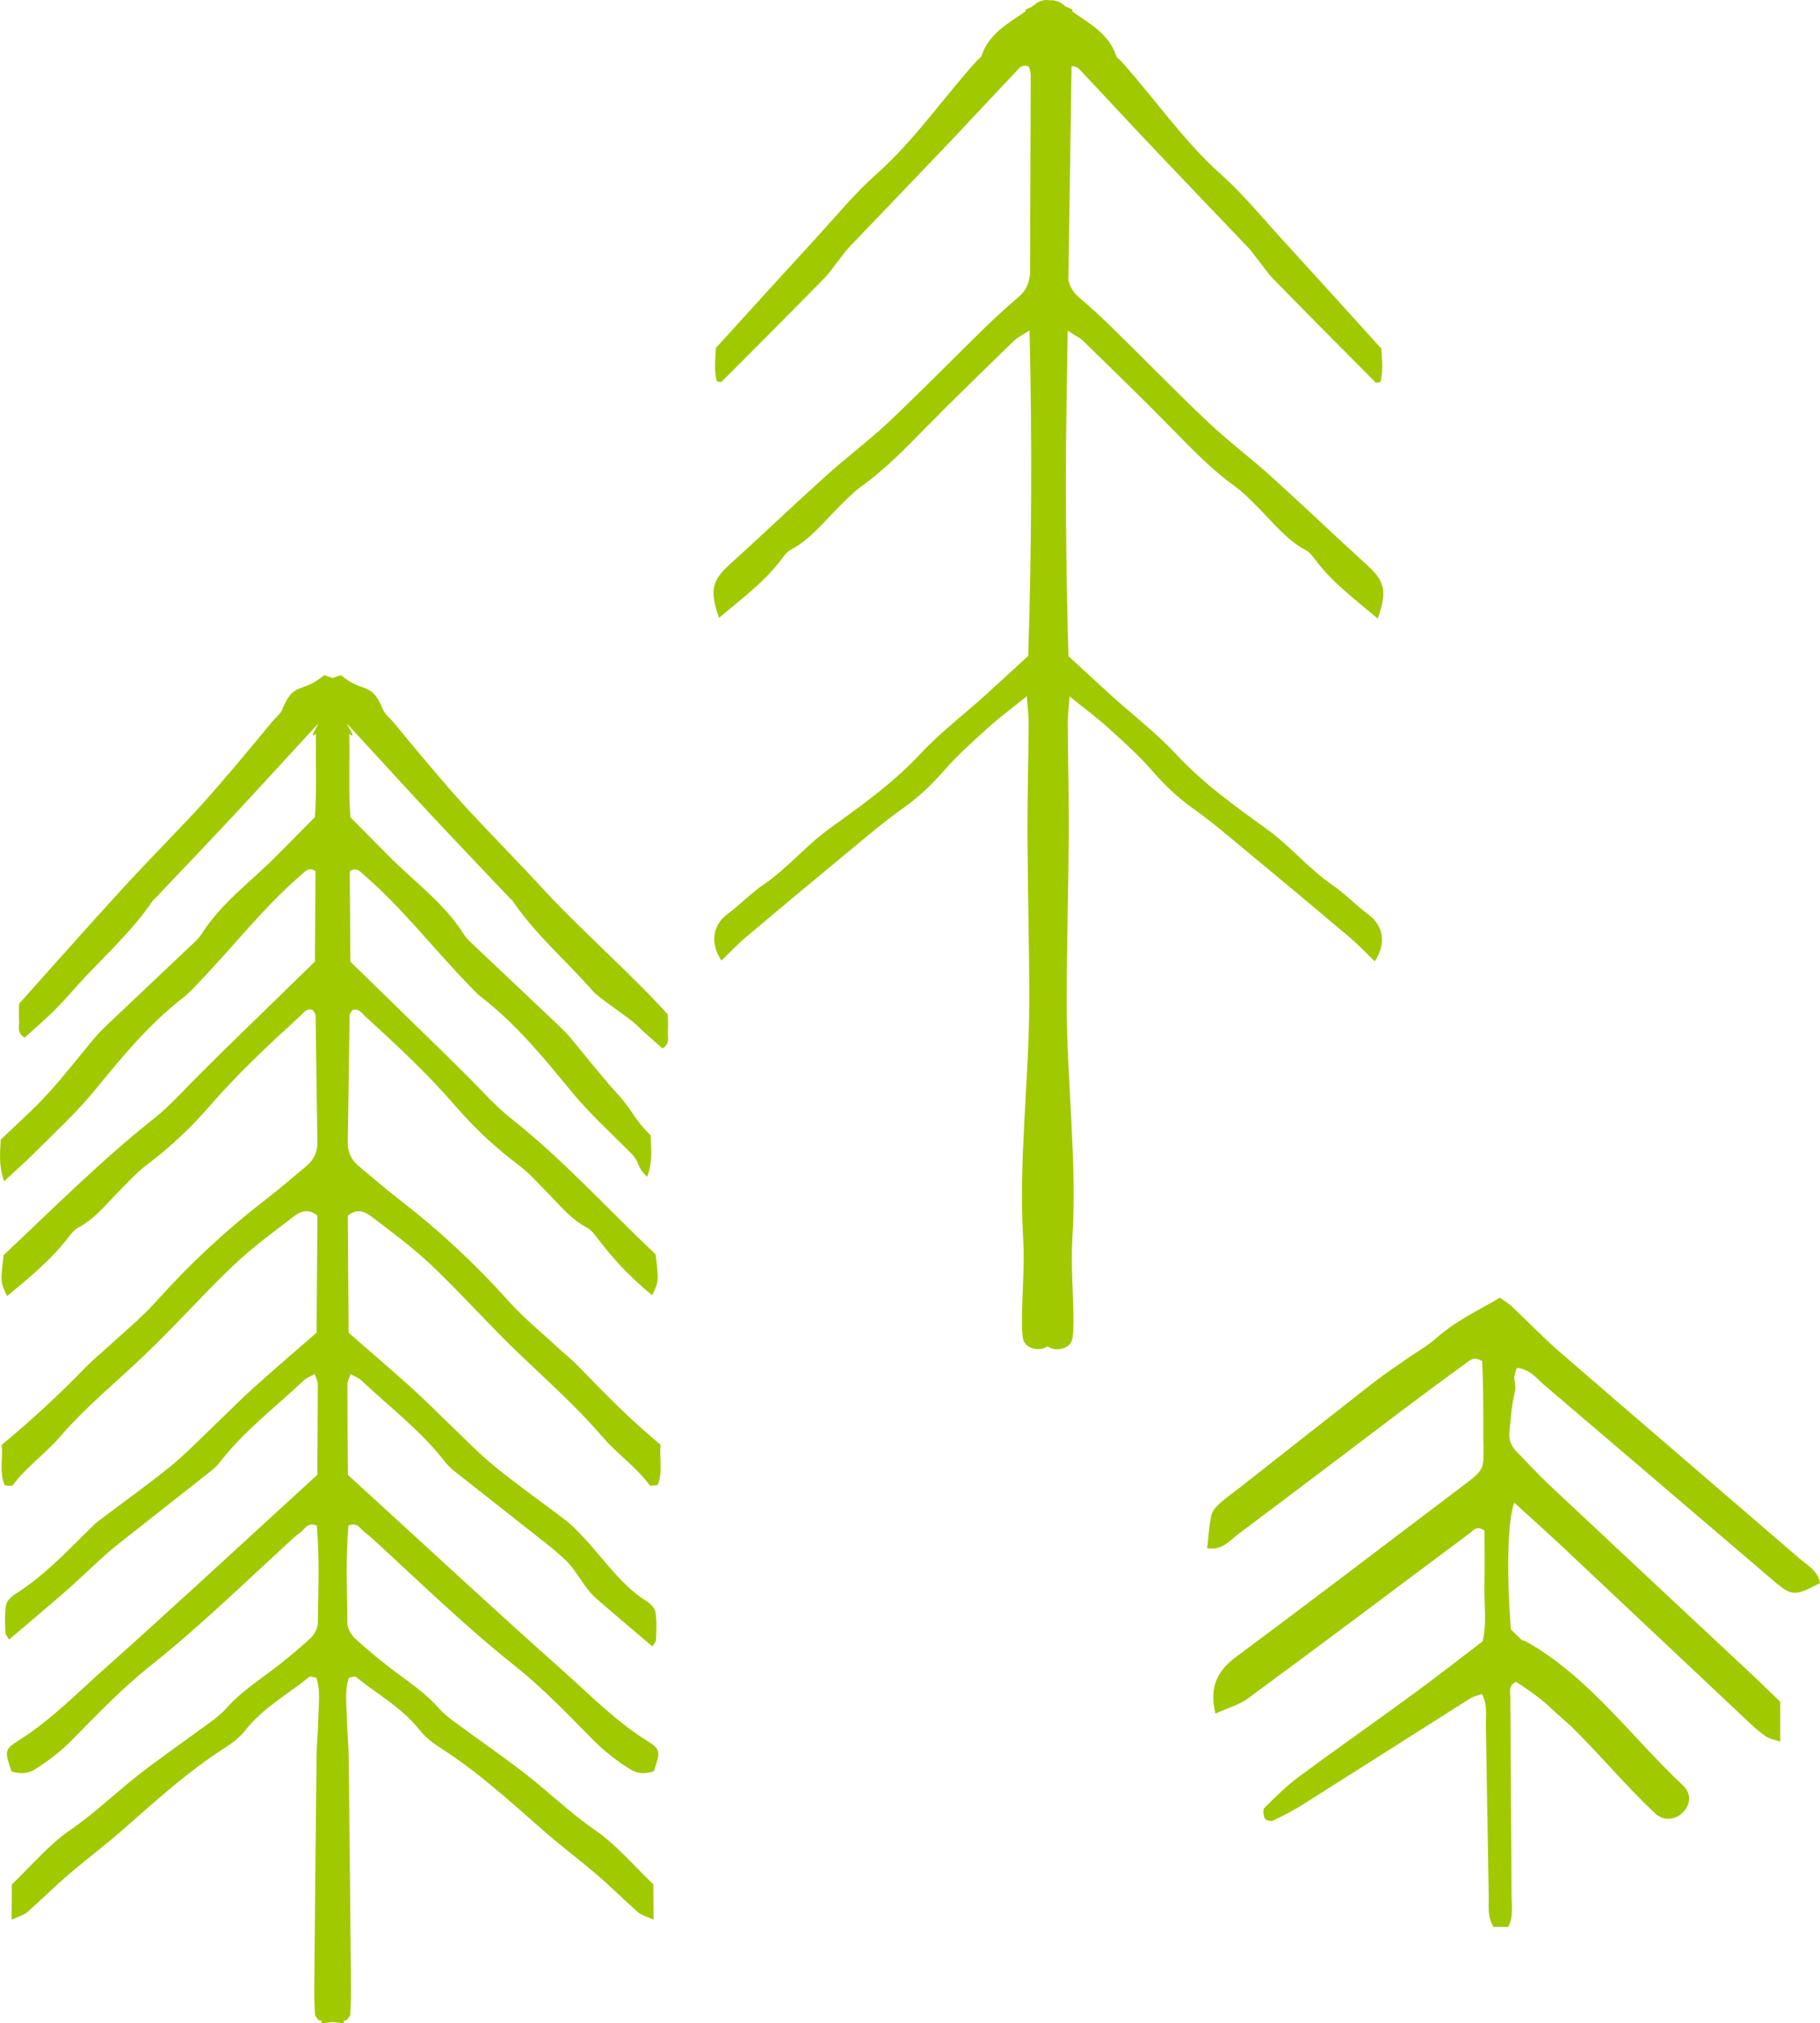 <?xml version="1.0" encoding="utf-8"?>
<!-- Generator: Adobe Illustrator 17.1.0, SVG Export Plug-In . SVG Version: 6.00 Build 0)  -->
<!DOCTYPE svg PUBLIC "-//W3C//DTD SVG 1.1//EN" "http://www.w3.org/Graphics/SVG/1.1/DTD/svg11.dtd">
<svg version="1.1" id="Isolation_Mode" xmlns="http://www.w3.org/2000/svg" xmlns:xlink="http://www.w3.org/1999/xlink" x="0px"
	 y="0px" viewBox="0 0 61.902 68.822" enable-background="new 0 0 61.902 68.822" xml:space="preserve">
<g>
	<path fill-rule="evenodd" clip-rule="evenodd" fill="#A1C900" d="M52.518,47.105
		c2.597,2.212,5.187,4.433,7.784,6.647c0.648,0.553,0.726,0.55,1.601,0.094
		c-0.07-0.423-0.438-0.61-0.718-0.852c-2.716-2.344-5.442-4.677-8.154-7.025
		c-0.556-0.482-1.064-1.018-1.601-1.522c-0.123-0.115-0.271-0.202-0.417-0.308
		c-0.748,0.446-1.51,0.792-2.144,1.361c-0.311,0.28-0.688,0.486-1.033,0.728
		c-0.373,0.262-0.755,0.515-1.114,0.795c-1.524,1.189-3.04,2.388-4.56,3.581
		c-0.221,0.174-0.456,0.332-0.663,0.521c-0.125,0.113-0.264,0.26-0.298,0.413
		c-0.079,0.36-0.097,0.734-0.142,1.12c0.498,0.095,0.754-0.25,1.043-0.466
		c1.916-1.432,3.817-2.883,5.727-4.324c0.673-0.508,1.353-1.009,2.036-1.504
		c0.132-0.096,0.271-0.243,0.546-0.063c0.037,0.746,0.041,1.547,0.038,2.348
		c-0.007,1.483,0.212,1.202-1.061,2.167c-2.439,1.847-4.872,3.703-7.328,5.527
		c-0.634,0.47-0.945,1.004-0.722,1.945c0.442-0.203,0.826-0.307,1.124-0.528
		c2.519-1.858,5.022-3.736,7.528-5.611c0.135-0.1,0.238-0.274,0.501-0.087
		c0,0.587,0.012,1.22-0.002,1.851c-0.016,0.662,0.089,1.332-0.062,1.914
		c-0.816,0.622-1.56,1.208-2.324,1.767c-1.305,0.955-2.63,1.882-3.93,2.844
		c-0.42,0.311-0.795,0.686-1.168,1.055c-0.062,0.06-0.033,0.258,0.016,0.364
		c0.026,0.057,0.206,0.103,0.277,0.07c0.346-0.166,0.69-0.343,1.015-0.548
		c1.901-1.2,3.797-2.411,5.698-3.613c0.11-0.069,0.249-0.09,0.397-0.142
		c0.193,0.372,0.124,0.726,0.13,1.064c0.036,1.935,0.06,3.869,0.097,5.804
		c0.007,0.343-0.058,0.702,0.166,1.051h0.497c0.183-0.356,0.116-0.713,0.114-1.058
		c-0.011-2.251-0.033-4.503-0.042-6.754c-0.001-0.175-0.075-0.399,0.191-0.526
		c0.342,0.216,0.669,0.448,0.978,0.703c0.271,0.245,0.538,0.499,0.818,0.737
		c0.016,0.014,0.032,0.029,0.048,0.042c0.99,0.965,1.88,2.047,2.887,2.991
		c0.63,0.592,1.581-0.356,0.949-0.949c-1.767-1.657-3.191-3.687-5.338-4.897
		c-0.049-0.028-0.097-0.032-0.145-0.046c-0.124-0.122-0.246-0.239-0.37-0.36
		c-0.151-2.015-0.109-3.74,0.117-4.313c0.571,0.522,1.143,1.034,1.703,1.56
		c2.102,1.975,4.199,3.956,6.3,5.932c0.178,0.168,0.366,0.332,0.569,0.466
		c0.121,0.081,0.283,0.103,0.473,0.167v-1.354c-0.285-0.275-0.558-0.546-0.84-0.81
		c-2.338-2.188-4.677-4.371-7.011-6.562c-0.385-0.36-0.739-0.752-1.109-1.128
		c-0.183-0.187-0.279-0.407-0.252-0.667c0.048-0.45,0.071-0.908,0.18-1.344
		c0.048-0.189,0.002-0.327-0.011-0.492c-0.009-0.116,0.055-0.238,0.086-0.354
		C52.046,46.573,52.257,46.883,52.518,47.105z"/>
	<path fill-rule="evenodd" clip-rule="evenodd" fill="#A1C900" d="M45.93,31.905
		c0.291,0.247,0.551,0.528,0.828,0.795c0.403-0.606,0.299-1.216-0.219-1.596
		c-0.42-0.31-0.783-0.701-1.213-0.995c-0.812-0.555-1.43-1.322-2.232-1.902
		c-1.073-0.778-2.164-1.551-3.082-2.543c-0.665-0.717-1.453-1.32-2.182-1.978
		c-0.495-0.447-0.982-0.902-1.489-1.369c-0.076-2.508-0.101-5.02-0.08-7.578l0.039-2.668
		l0.001-0.056c0.005-0.256,0.007-0.509,0.014-0.767c0.262,0.171,0.413,0.238,0.524,0.346
		c1.03,1.007,2.065,2.008,3.071,3.037c0.664,0.679,1.323,1.357,2.098,1.917
		c0.282,0.205,0.53,0.462,0.778,0.71c0.521,0.52,0.974,1.112,1.645,1.467
		c0.117,0.062,0.21,0.187,0.293,0.299c0.591,0.797,1.382,1.377,2.136,2.018
		c0.33-0.951,0.242-1.273-0.379-1.837c-1.09-0.989-2.152-2.01-3.244-2.996
		c-0.703-0.636-1.467-1.206-2.154-1.856c-1.095-1.036-2.146-2.119-3.222-3.174
		c-0.374-0.367-0.761-0.722-1.159-1.061c-0.201-0.17-0.311-0.365-0.364-0.591l0.108-7.271
		c0.177-0.026,0.272,0.109,0.366,0.207c0.797,0.841,1.581,1.696,2.379,2.537
		c1.085,1.146,2.18,2.283,3.266,3.426c0.12,0.127,0.22,0.273,0.329,0.411
		c0.176,0.22,0.332,0.459,0.527,0.659c1.154,1.179,2.317,2.35,3.48,3.519
		c0.014,0.015,0.066-0.005,0.158-0.017c0.103-0.388,0.05-0.795,0.032-1.14
		c-1.172-1.292-2.3-2.541-3.435-3.782c-0.662-0.725-1.289-1.493-2.019-2.144
		c-1.297-1.157-2.263-2.594-3.415-3.871c-0.047-0.052-0.127-0.09-0.146-0.15
		c-0.251-0.762-0.907-1.105-1.494-1.516l0.001-0.069c-0.077-0.039-0.156-0.07-0.234-0.105
		c-0.038-0.03-0.077-0.058-0.113-0.089c-0.103-0.087-0.293-0.14-0.43-0.12
		c-0.137-0.039-0.358,0.019-0.47,0.113c-0.048,0.04-0.099,0.077-0.148,0.115
		c-0.068,0.03-0.134,0.056-0.201,0.089l0.001,0.058c-0.588,0.411-1.246,0.752-1.497,1.514
		c-0.019,0.059-0.099,0.097-0.146,0.15c-1.154,1.275-2.122,2.71-3.422,3.865
		c-0.732,0.649-1.359,1.416-2.023,2.14c-1.137,1.239-2.267,2.486-3.442,3.777
		c-0.018,0.345-0.072,0.752,0.03,1.14c0.093,0.013,0.143,0.034,0.158,0.018
		c1.164-1.168,2.329-2.336,3.485-3.513c0.195-0.199,0.352-0.438,0.528-0.658
		c0.109-0.137,0.209-0.283,0.329-0.41c1.089-1.141,2.185-2.276,3.273-3.42
		c0.799-0.84,1.585-1.693,2.383-2.533c0.108-0.114,0.213-0.295,0.458-0.189
		c0.02,0.083,0.063,0.179,0.063,0.273c-0.005,2.216-0.021,4.432-0.02,6.649
		c0.001,0.381-0.113,0.673-0.405,0.922c-0.399,0.339-0.786,0.693-1.162,1.059
		c-1.078,1.053-2.13,2.134-3.227,3.168c-0.689,0.649-1.452,1.218-2.156,1.852
		c-1.094,0.984-2.158,2.003-3.249,2.99c-0.623,0.563-0.711,0.885-0.383,1.836
		c0.754-0.64,1.547-1.218,2.14-2.014c0.083-0.112,0.175-0.236,0.293-0.299
		c0.672-0.353,1.125-0.944,1.647-1.464c0.249-0.248,0.496-0.504,0.779-0.708
		c0.775-0.558,1.436-1.234,2.101-1.913c1.008-1.028,2.046-2.027,3.077-3.032
		c0.111-0.108,0.262-0.175,0.525-0.346c0.089,3.787,0.071,7.429-0.046,11.068
		c-0.508,0.466-0.996,0.92-1.491,1.367c-0.73,0.657-1.52,1.259-2.186,1.975
		c-0.92,0.989-2.011,1.761-3.087,2.537c-0.801,0.579-1.422,1.345-2.234,1.898
		c-0.43,0.293-0.794,0.683-1.215,0.992c-0.517,0.38-0.623,0.989-0.221,1.596
		c0.277-0.266,0.537-0.547,0.829-0.793c1.151-0.972,2.308-1.937,3.47-2.895
		c0.622-0.514,1.237-1.041,1.894-1.506c0.523-0.37,0.967-0.799,1.388-1.279
		c0.46-0.525,0.985-0.994,1.505-1.463c0.378-0.342,0.792-0.644,1.303-1.057
		c0.027,0.409,0.062,0.675,0.06,0.94c-0.009,1.265-0.044,2.529-0.04,3.795
		c0.008,1.896,0.064,3.791,0.06,5.687c-0.006,2.67-0.363,5.331-0.207,8.008
		c0.051,0.875-0.026,1.758-0.039,2.637c-0.003,0.246-0.004,0.493,0.026,0.736
		c0.031,0.258,0.244,0.404,0.531,0.404c0.129,0,0.232-0.035,0.312-0.095
		c0.08,0.065,0.187,0.101,0.321,0.101c0.286,0.001,0.499-0.146,0.532-0.403
		c0.029-0.242,0.029-0.49,0.027-0.736c-0.012-0.879-0.087-1.763-0.035-2.637
		c0.16-2.678-0.191-5.338-0.194-8.009c-0.001-1.896,0.059-3.791,0.07-5.687
		c0.008-1.265-0.026-2.53-0.033-3.795c-0.002-0.265,0.033-0.531,0.061-0.94
		c0.511,0.414,0.924,0.716,1.303,1.06c0.518,0.47,1.043,0.94,1.503,1.466
		c0.42,0.48,0.862,0.91,1.385,1.281c0.656,0.466,1.27,0.993,1.891,1.509
		C43.624,29.965,44.78,30.932,45.93,31.905z"/>
	<path fill-rule="evenodd" clip-rule="evenodd" fill="#A1C900" d="M22.714,34.506
		c-1.189-1.326-3.063-2.978-4.222-4.245c-0.828-0.906-1.696-1.779-2.532-2.678
		c-0.454-0.489-0.886-0.997-1.319-1.504c-0.434-0.508-0.854-1.026-1.283-1.541
		c-0.113-0.135-0.271-0.25-0.333-0.405c-0.397-0.983-0.668-0.527-1.425-1.166
		c-0.102,0.025-0.191,0.064-0.289,0.095c-0.095-0.031-0.186-0.07-0.288-0.095
		c-0.756,0.639-1.027,0.183-1.424,1.166c-0.062,0.154-0.221,0.27-0.334,0.405
		c-0.427,0.514-0.848,1.032-1.283,1.541c-0.432,0.507-0.864,1.016-1.317,1.504
		c-0.836,0.899-1.704,1.771-2.532,2.678c-1.159,1.267-2.295,2.554-3.484,3.881
		c-0.001,0.15-0.017,0.362,0,0.57c0.015,0.19-0.089,0.421,0.189,0.581
		c0.297-0.268,0.611-0.536,0.907-0.822c0.252-0.244,0.491-0.503,0.723-0.767
		c0.9-1.03,1.957-1.925,2.73-3.069c0.018-0.029,0.051-0.048,0.074-0.073
		c0.916-0.967,1.837-1.929,2.744-2.901c0.936-1.003,1.855-2.02,2.788-3.025
		c0.133-0.142-0.377,0.584-0.056,0.319c-0.018,1.056,0.032,1.915-0.039,2.841
		c-0.417,0.421-0.861,0.868-1.305,1.316c-0.861,0.873-1.876,1.596-2.545,2.654
		c-0.093,0.146-0.228,0.267-0.357,0.389c-0.941,0.894-1.887,1.784-2.829,2.678
		c-0.152,0.144-0.304,0.292-0.439,0.452c-0.54,0.642-1.051,1.31-1.618,1.929
		c-0.495,0.54-1.048,1.026-1.591,1.552c-0.02,0.437-0.077,0.887,0.115,1.414
		c0.373-0.348,0.71-0.642,1.025-0.959c0.691-0.695,1.422-1.359,2.04-2.114
		c0.936-1.143,1.866-2.28,3.045-3.189c0.193-0.148,0.356-0.339,0.526-0.515
		c1.167-1.211,2.197-2.553,3.479-3.654c0.127-0.109,0.236-0.27,0.476-0.119
		c-0.007,0.994-0.014,2.01-0.021,3.077c-1.054,1.028-2.131,2.077-3.207,3.127
		c-0.225,0.221-0.448,0.446-0.672,0.668c-0.526,0.516-1.013,1.083-1.589,1.539
		c-1.815,1.441-3.447,3.079-5.118,4.651C0.015,43.615,0.015,43.615,0.242,44.086
		c0.759-0.632,1.521-1.249,2.117-2.043c0.083-0.11,0.184-0.224,0.302-0.287
		c0.575-0.303,0.963-0.812,1.409-1.259c0.299-0.298,0.582-0.62,0.917-0.871
		c0.792-0.595,1.507-1.267,2.152-2.013c0.946-1.092,1.998-2.074,3.062-3.046
		c0.119-0.109,0.221-0.285,0.432-0.215c0.038,0.063,0.1,0.119,0.101,0.177
		c0.023,1.443,0.036,2.884,0.062,4.327c0.005,0.35-0.137,0.609-0.393,0.822
		c-0.459,0.381-0.911,0.774-1.385,1.138c-1.337,1.032-2.565,2.177-3.693,3.437
		c-0.512,0.573-1.118,1.063-1.685,1.588c-0.23,0.214-0.479,0.409-0.697,0.635
		c-0.9,0.931-1.847,1.81-2.887,2.672c0.055,0.439-0.092,0.926,0.107,1.377
		c0.138,0.001,0.244,0.03,0.267-0.002c0.463-0.624,1.111-1.073,1.607-1.648
		c0.878-1.021,1.912-1.859,2.877-2.78c1.038-0.99,1.993-2.068,3.03-3.058
		C8.579,42.435,9.291,41.913,9.987,41.381c0.213-0.163,0.49-0.299,0.809-0.032
		c-0.009,1.297-0.019,2.627-0.028,3.979c-0.72,0.628-1.44,1.244-2.144,1.877
		c-0.443,0.399-0.86,0.826-1.292,1.238c-0.509,0.483-0.994,0.995-1.537,1.436
		c-0.789,0.642-1.623,1.23-2.433,1.846c-0.139,0.106-0.262,0.235-0.387,0.359
		c-0.769,0.759-1.517,1.543-2.44,2.125c-0.139,0.087-0.303,0.238-0.328,0.381
		c-0.054,0.307-0.033,0.629-0.022,0.944c0.003,0.081,0.085,0.16,0.126,0.233
		c0.664-0.567,1.304-1.102,1.932-1.651c0.396-0.347,0.775-0.715,1.166-1.07
		c0.182-0.165,0.364-0.33,0.557-0.482c1.071-0.847,2.146-1.688,3.217-2.535
		c0.109-0.087,0.212-0.187,0.297-0.298c0.822-1.06,1.889-1.869,2.856-2.78
		c0.091-0.085,0.219-0.13,0.368-0.217c0.051,0.158,0.105,0.25,0.105,0.342
		c-0.001,1.019-0.01,2.037-0.017,3.09c-0.232,0.212-0.466,0.426-0.699,0.638
		C7.912,52.799,5.746,54.811,3.539,56.775c-0.942,0.838-1.828,1.75-2.91,2.428
		c-0.486,0.305-0.468,0.367-0.238,1.049c0.279,0.087,0.549,0.09,0.807-0.075
		c0.447-0.281,0.857-0.597,1.235-0.977c0.862-0.871,1.714-1.769,2.67-2.529
		c1.624-1.292,3.109-2.731,4.632-4.132c0.154-0.142,0.308-0.288,0.479-0.412
		c0.153-0.113,0.245-0.364,0.562-0.238c0.096,1.094,0.049,2.212,0.034,3.328
		c-0.003,0.181-0.136,0.405-0.279,0.534c-0.443,0.401-0.905,0.781-1.383,1.138
		c-0.507,0.379-1.027,0.734-1.449,1.215c-0.161,0.184-0.36,0.338-0.557,0.483
		c-0.79,0.584-1.603,1.14-2.379,1.743c-0.802,0.621-1.523,1.332-2.369,1.912
		c-0.738,0.507-1.33,1.225-1.99,1.852c-0.003,0.354-0.005,0.728-0.009,1.202
		c0.237-0.11,0.411-0.15,0.53-0.254c0.474-0.415,0.922-0.864,1.399-1.275
		c0.613-0.525,1.261-1.009,1.866-1.541c1.107-0.974,2.197-1.967,3.446-2.766
		c0.263-0.168,0.527-0.371,0.717-0.616c0.598-0.761,1.442-1.216,2.172-1.81
		c0.034-0.029,0.127,0.015,0.231,0.03c0.151,0.427,0.08,0.883,0.073,1.33
		c-0.007,0.457-0.057,0.913-0.062,1.369c-0.031,2.604-0.055,5.208-0.078,7.812
		c-0.004,0.315,0.006,0.632,0.023,0.947c0.003,0.057,0.068,0.111,0.125,0.197
		c0.03,0.004,0.067,0.008,0.099,0.012v0.091c0.14-0.017,0.259-0.031,0.376-0.045
		c0.118,0.014,0.238,0.028,0.377,0.045v-0.091c0.033-0.004,0.068-0.008,0.099-0.012
		c0.056-0.086,0.123-0.14,0.126-0.197c0.017-0.315,0.026-0.632,0.024-0.947
		c-0.024-2.604-0.048-5.208-0.079-7.812c-0.007-0.456-0.056-0.912-0.063-1.369
		c-0.008-0.447-0.077-0.903,0.072-1.33c0.104-0.015,0.197-0.059,0.232-0.03
		c0.729,0.595,1.575,1.049,2.171,1.81c0.192,0.244,0.454,0.447,0.719,0.616
		c1.248,0.799,2.338,1.792,3.446,2.766c0.604,0.532,1.253,1.016,1.865,1.541
		c0.479,0.411,0.924,0.86,1.399,1.275c0.119,0.104,0.293,0.144,0.529,0.254
		c-0.003-0.473-0.005-0.847-0.008-1.202c-0.659-0.627-1.253-1.345-1.991-1.852
		c-0.845-0.58-1.567-1.292-2.367-1.912c-0.776-0.602-1.589-1.159-2.379-1.743
		c-0.198-0.145-0.397-0.299-0.557-0.483c-0.422-0.481-0.941-0.836-1.448-1.215
		c-0.479-0.357-0.942-0.738-1.383-1.138c-0.143-0.128-0.278-0.352-0.279-0.534
		c-0.014-1.116-0.062-2.234,0.034-3.328c0.318-0.126,0.409,0.125,0.562,0.238
		c0.169,0.124,0.322,0.27,0.477,0.412c1.521,1.401,3.007,2.84,4.632,4.132
		c0.956,0.76,1.807,1.659,2.671,2.529c0.376,0.38,0.787,0.696,1.234,0.977
		c0.259,0.164,0.53,0.162,0.809,0.075c0.229-0.683,0.248-0.744-0.24-1.049
		c-1.081-0.678-1.966-1.59-2.909-2.428c-2.209-1.964-4.374-3.977-6.557-5.969
		c-0.232-0.213-0.466-0.426-0.697-0.638c-0.008-1.053-0.016-2.071-0.017-3.09
		c0-0.092,0.054-0.183,0.104-0.342c0.15,0.087,0.279,0.132,0.369,0.217
		c0.968,0.91,2.034,1.72,2.855,2.78c0.085,0.111,0.189,0.211,0.299,0.298
		c1.07,0.847,2.146,1.688,3.217,2.535c0.193,0.152,0.375,0.317,0.556,0.482
		c0.391,0.355,0.645,0.956,1.04,1.303c0.628,0.548,1.268,1.083,1.932,1.651
		c0.041-0.073,0.124-0.152,0.126-0.233c0.01-0.315,0.031-0.637-0.022-0.944
		c-0.025-0.144-0.189-0.294-0.328-0.381c-0.924-0.583-1.546-1.599-2.315-2.358
		c-0.124-0.124-0.248-0.253-0.387-0.359c-0.81-0.616-1.644-1.204-2.434-1.846
		c-0.542-0.441-1.028-0.953-1.536-1.436c-0.432-0.411-0.85-0.838-1.293-1.238
		c-0.704-0.633-1.424-1.249-2.143-1.877c-0.009-1.353-0.019-2.682-0.026-3.979
		c0.317-0.267,0.594-0.132,0.807,0.032c0.696,0.532,1.408,1.054,2.041,1.656
		c1.038,0.99,1.993,2.068,3.03,3.058c0.964,0.92,1.903,1.752,2.781,2.773
		c0.494,0.575,1.144,1.024,1.607,1.648c0.024,0.032,0.128,0.003,0.267,0.002
		c0.199-0.451,0.052-0.938,0.107-1.377c-1.042-0.861-1.891-1.733-2.792-2.664
		c-0.217-0.226-0.466-0.421-0.697-0.635c-0.565-0.526-1.171-1.016-1.683-1.588
		c-1.128-1.26-2.356-2.404-3.694-3.437c-0.473-0.364-0.924-0.757-1.384-1.138
		c-0.256-0.213-0.399-0.472-0.392-0.822c0.026-1.443,0.038-2.884,0.062-4.327
		c0-0.058,0.062-0.113,0.101-0.177c0.209-0.07,0.313,0.106,0.432,0.215
		c1.064,0.972,2.118,1.953,3.063,3.046c0.645,0.746,1.36,1.418,2.152,2.013
		c0.336,0.251,0.619,0.573,0.916,0.871c0.446,0.446,0.834,0.955,1.411,1.259
		c0.118,0.063,0.217,0.177,0.301,0.287c0.595,0.794,1.155,1.381,1.914,2.012
		c0.227-0.472,0.227-0.472,0.12-1.393c-1.67-1.572-3.099-3.18-4.916-4.62
		c-0.574-0.456-1.062-1.023-1.587-1.539c-0.225-0.222-0.447-0.447-0.674-0.668
		c-1.075-1.05-2.152-2.1-3.206-3.127c-0.008-1.067-0.015-2.083-0.021-3.077
		c0.24-0.151,0.348,0.009,0.474,0.119c1.283,1.102,2.314,2.443,3.481,3.654
		c0.171,0.177,0.333,0.367,0.526,0.515c1.177,0.91,2.108,2.046,3.045,3.189
		c0.617,0.755,1.349,1.418,2.04,2.114c0.313,0.317,0.177,0.457,0.551,0.805
		c0.191-0.527,0.135-0.977,0.115-1.414c-0.544-0.526-0.623-0.859-1.117-1.398
		c-0.566-0.618-1.077-1.287-1.618-1.929c-0.136-0.16-0.286-0.308-0.439-0.452
		c-0.942-0.894-1.888-1.784-2.83-2.678c-0.127-0.122-0.263-0.242-0.355-0.389
		c-0.668-1.059-1.685-1.781-2.546-2.654c-0.443-0.448-0.887-0.895-1.305-1.316
		c-0.07-0.926-0.02-1.785-0.038-2.841c0.321,0.265-0.189-0.461-0.056-0.319
		c0.932,1.005,1.852,2.022,2.787,3.025c0.909,0.973,1.829,1.935,2.744,2.901
		c0.023,0.026,0.058,0.044,0.077,0.073c0.773,1.144,1.828,2.039,2.73,3.069
		c0.231,0.264,1.209,0.887,1.46,1.131c0.296,0.287,0.609,0.554,0.907,0.822
		c0.278-0.161,0.173-0.391,0.189-0.581C22.731,34.868,22.715,34.657,22.714,34.506z"/>
</g>
</svg>
